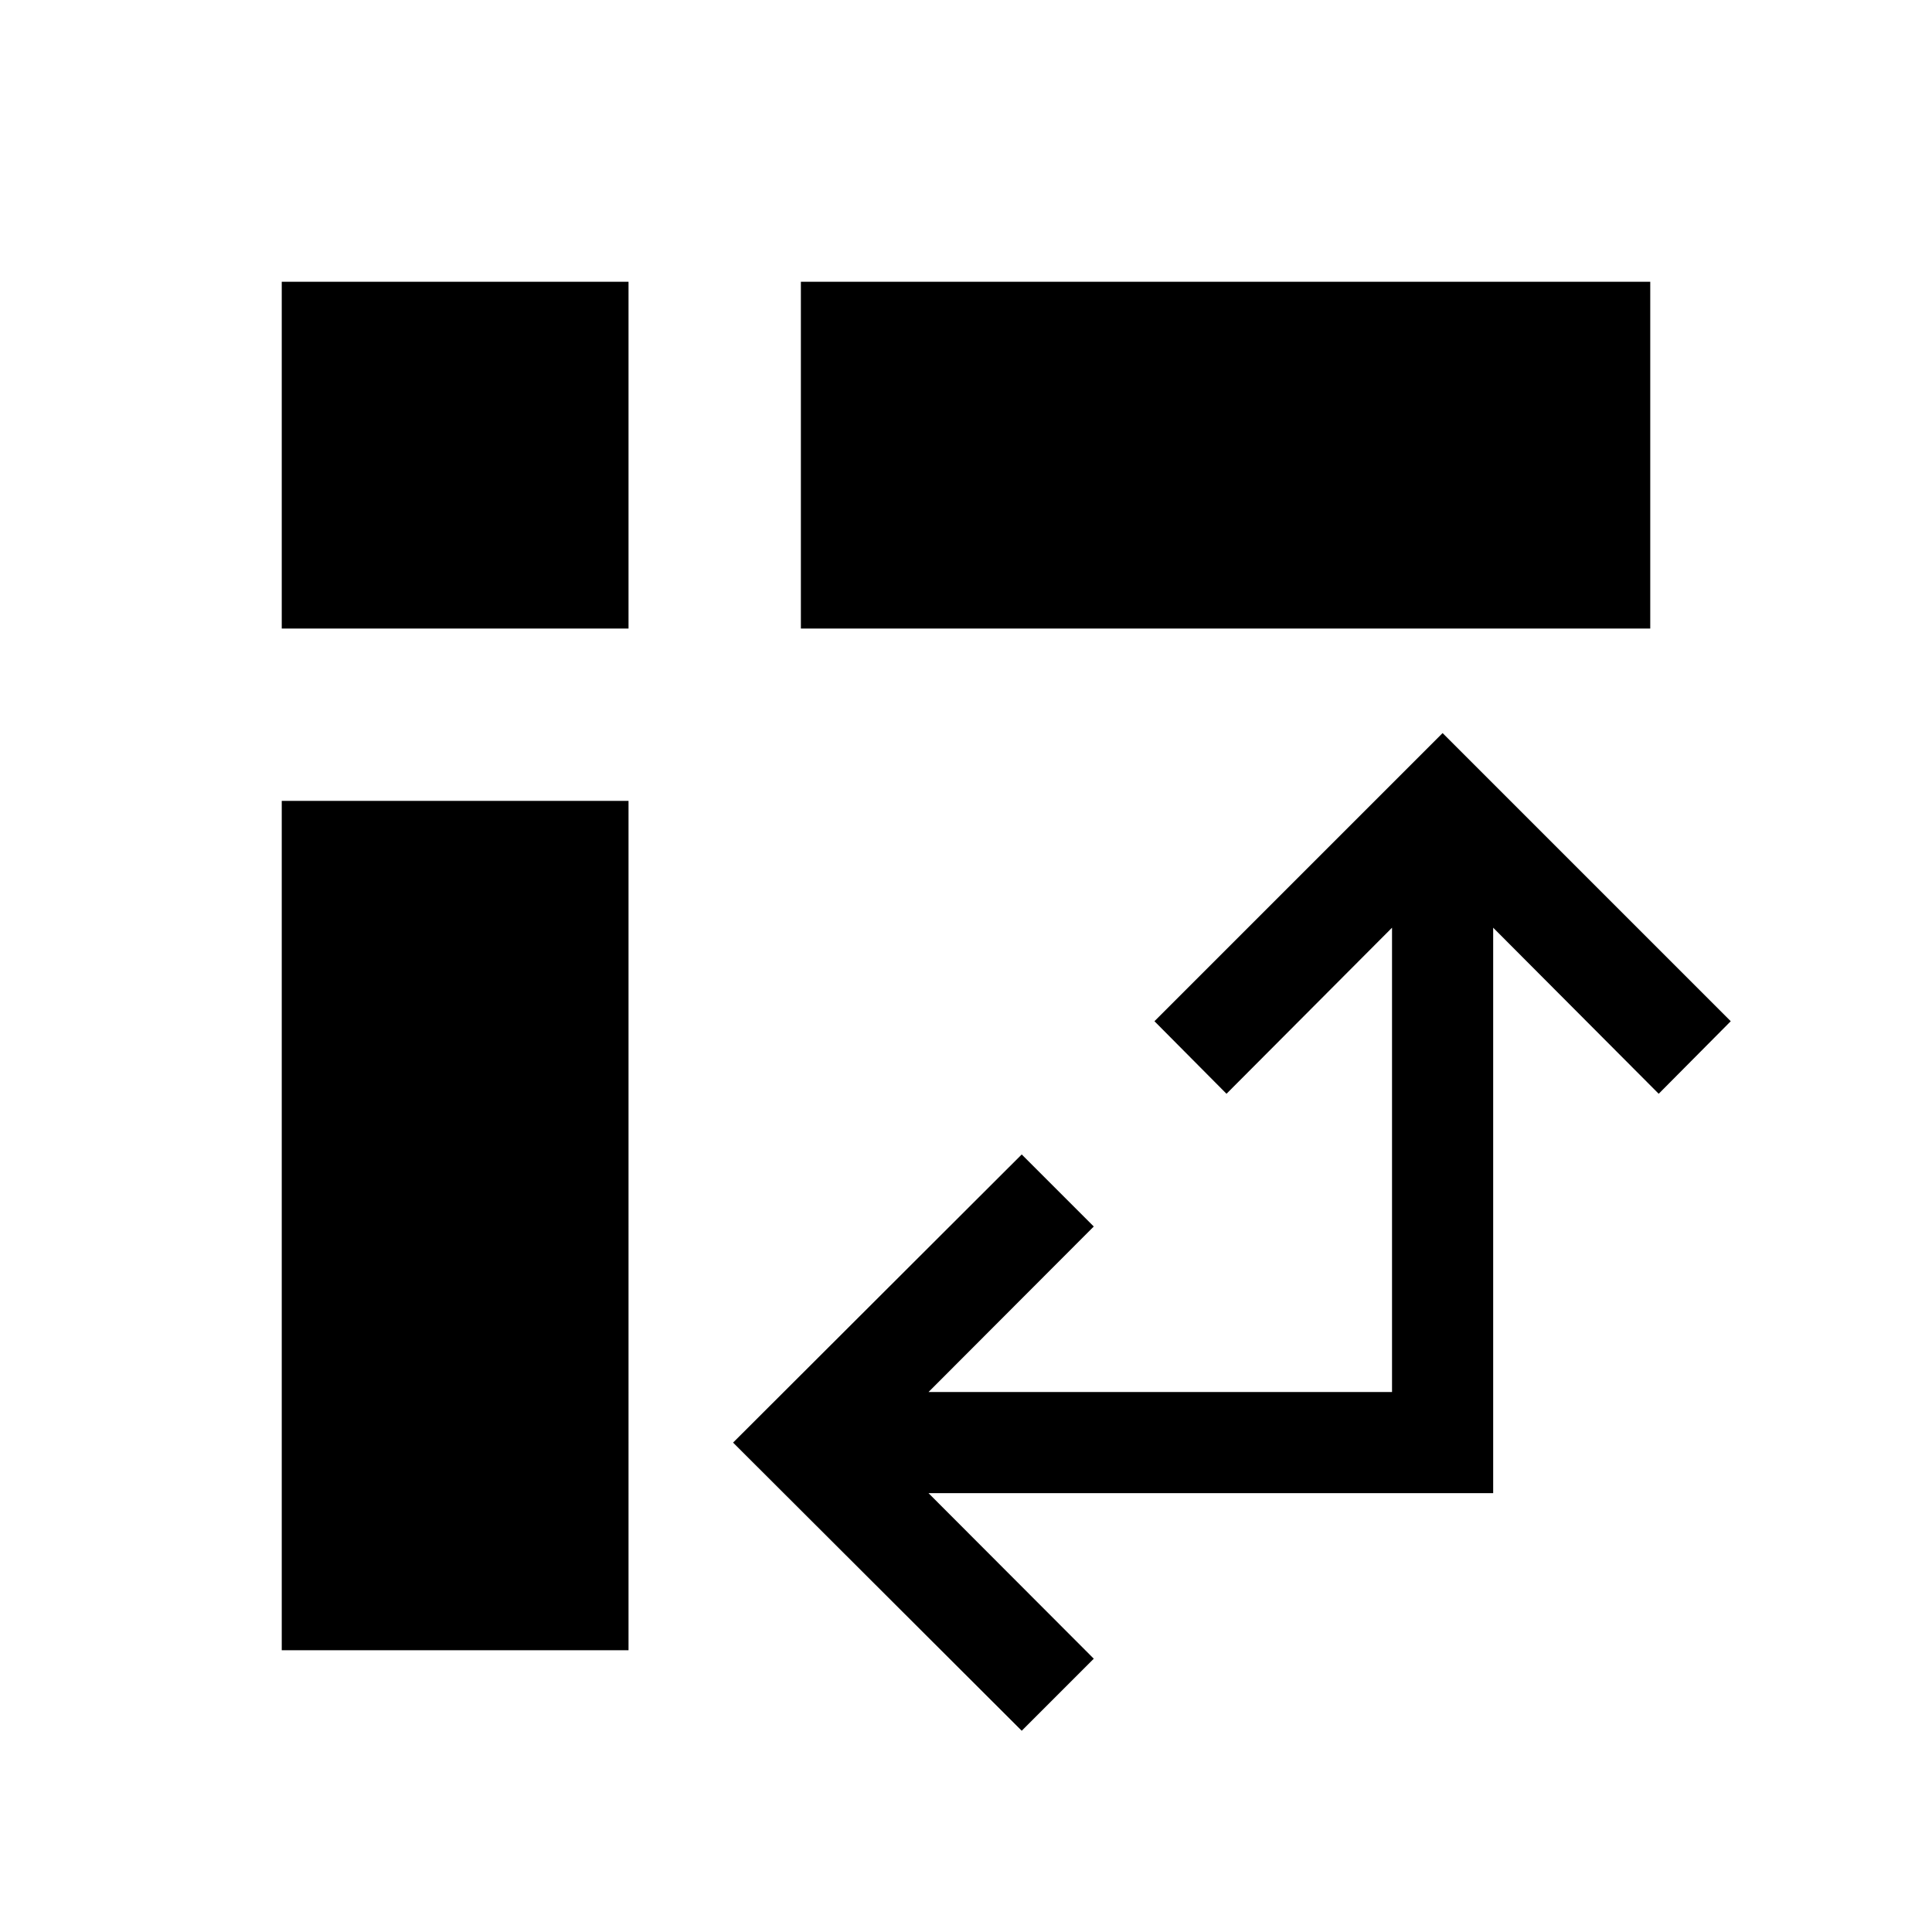 <svg xmlns="http://www.w3.org/2000/svg" height="40" viewBox="0 -960 960 960" width="40"><path d="M397.95-647.69V-820H820v172.31H397.95ZM140-140v-422.05h172.31V-140H140Zm0-507.69V-820h172.31v172.31H140ZM507.69-100 364.26-243.18l143.43-143.18 35.8 35.8-82.11 82.25h230.31v-230.72l-82.25 82.52-35.8-36.05 143.18-143.18L860-452.56l-35.8 36.05-82.25-82.52v280.98H461.38l82.11 82.25-35.8 35.8Z"/></svg>